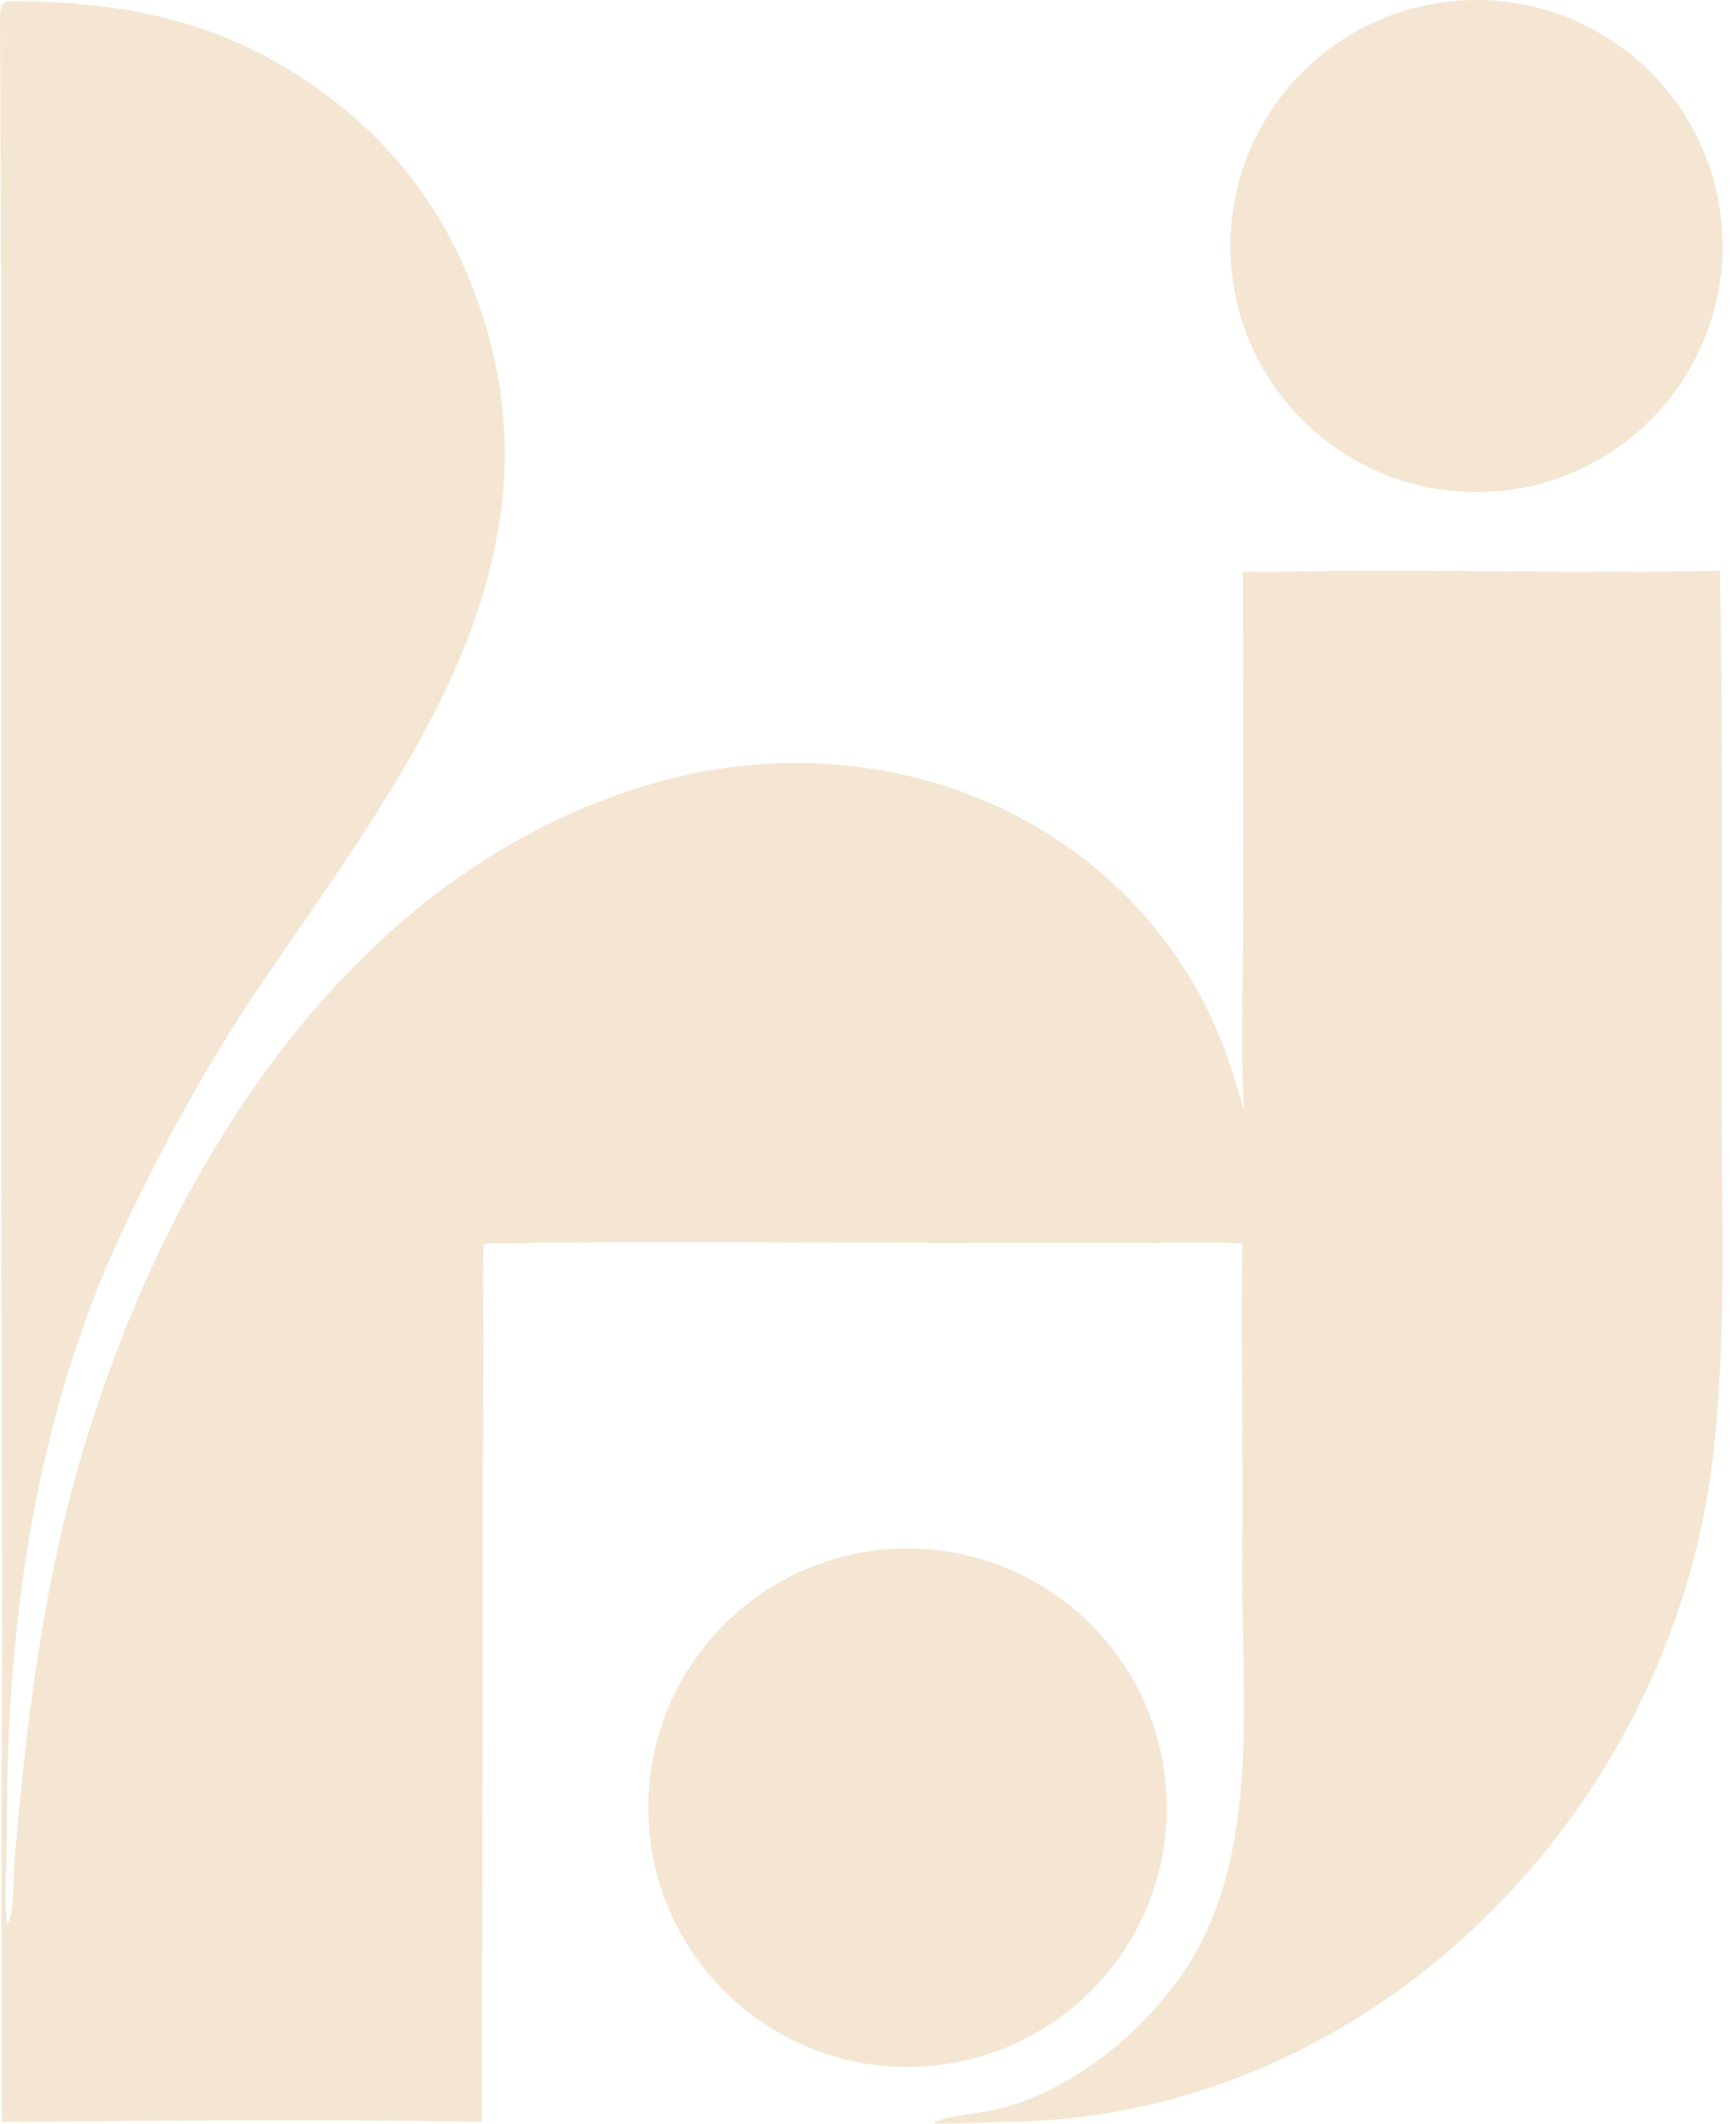 <svg width="94" height="115" viewBox="0 0 94 115" fill="none" xmlns="http://www.w3.org/2000/svg">
<path d="M0.278 0.077C7.217 -0.009 13.09 1.37 18.592 5.865C22.36 8.942 24.814 12.817 26.231 17.397C30.567 31.418 21.182 42.843 13.876 53.688C11.159 57.72 8.569 62.471 6.521 66.894C1.935 76.799 0.33 88.016 0.379 98.854C0.386 100.412 0.225 102.718 0.372 104.187C0.774 103.924 0.721 101.579 0.769 100.995C1.41 93.229 2.352 85.571 4.631 78.099C9.282 62.844 19.18 47.131 35.326 42.427C46.25 39.243 58.28 42.95 64.365 52.826C65.836 55.215 66.629 57.494 67.366 60.168C67.169 57.051 67.309 53.041 67.314 49.873L67.303 30.948C68.489 30.966 69.719 30.953 70.907 30.936C78.295 30.828 85.743 31.065 93.126 30.903C93.321 40.534 93.203 50.725 93.228 60.373C93.247 66.527 93.466 72.846 92.743 78.969C90.482 98.124 74.344 114.646 54.597 114.906C54.014 114.914 50.897 115.044 50.582 114.984C50.719 114.692 52.482 114.483 52.916 114.422C57.391 113.801 61.79 110.281 64.215 106.608C68.37 100.205 67.176 91.656 67.265 84.346C67.333 78.695 67.173 73.005 67.265 67.339C65.598 67.25 63.385 67.31 61.681 67.308L51.352 67.305C43.085 67.303 34.437 67.187 26.202 67.351C26.105 68.76 26.183 70.995 26.183 72.463L26.137 81.633L26.101 114.902C17.706 114.757 8.523 114.827 0.109 114.919C0.065 113.288 0.08 111.65 0.078 110.019C0.073 102.441 0.088 94.868 0.109 87.289L0.056 60.876L0.054 18.623C0.056 12.842 0.017 7.06 0.003 1.279C0.001 0.752 -0.043 0.422 0.278 0.077Z" fill="#F5E6D3"/>
<path d="M48.185 83.885C55.888 83.36 62.57 89.151 63.142 96.85C63.715 104.549 57.963 111.267 50.268 111.886C42.505 112.51 35.719 106.699 35.141 98.933C34.563 91.167 40.417 84.416 48.185 83.885Z" fill="#F5E6D3"/>
<path d="M78.379 0.094C85.716 -0.776 92.36 4.49 93.189 11.83C94.018 19.172 88.716 25.787 81.369 26.576C74.08 27.359 67.528 22.106 66.706 14.822C65.883 7.539 71.098 0.958 78.379 0.094Z" fill="#F5E6D3"/>
</svg>
